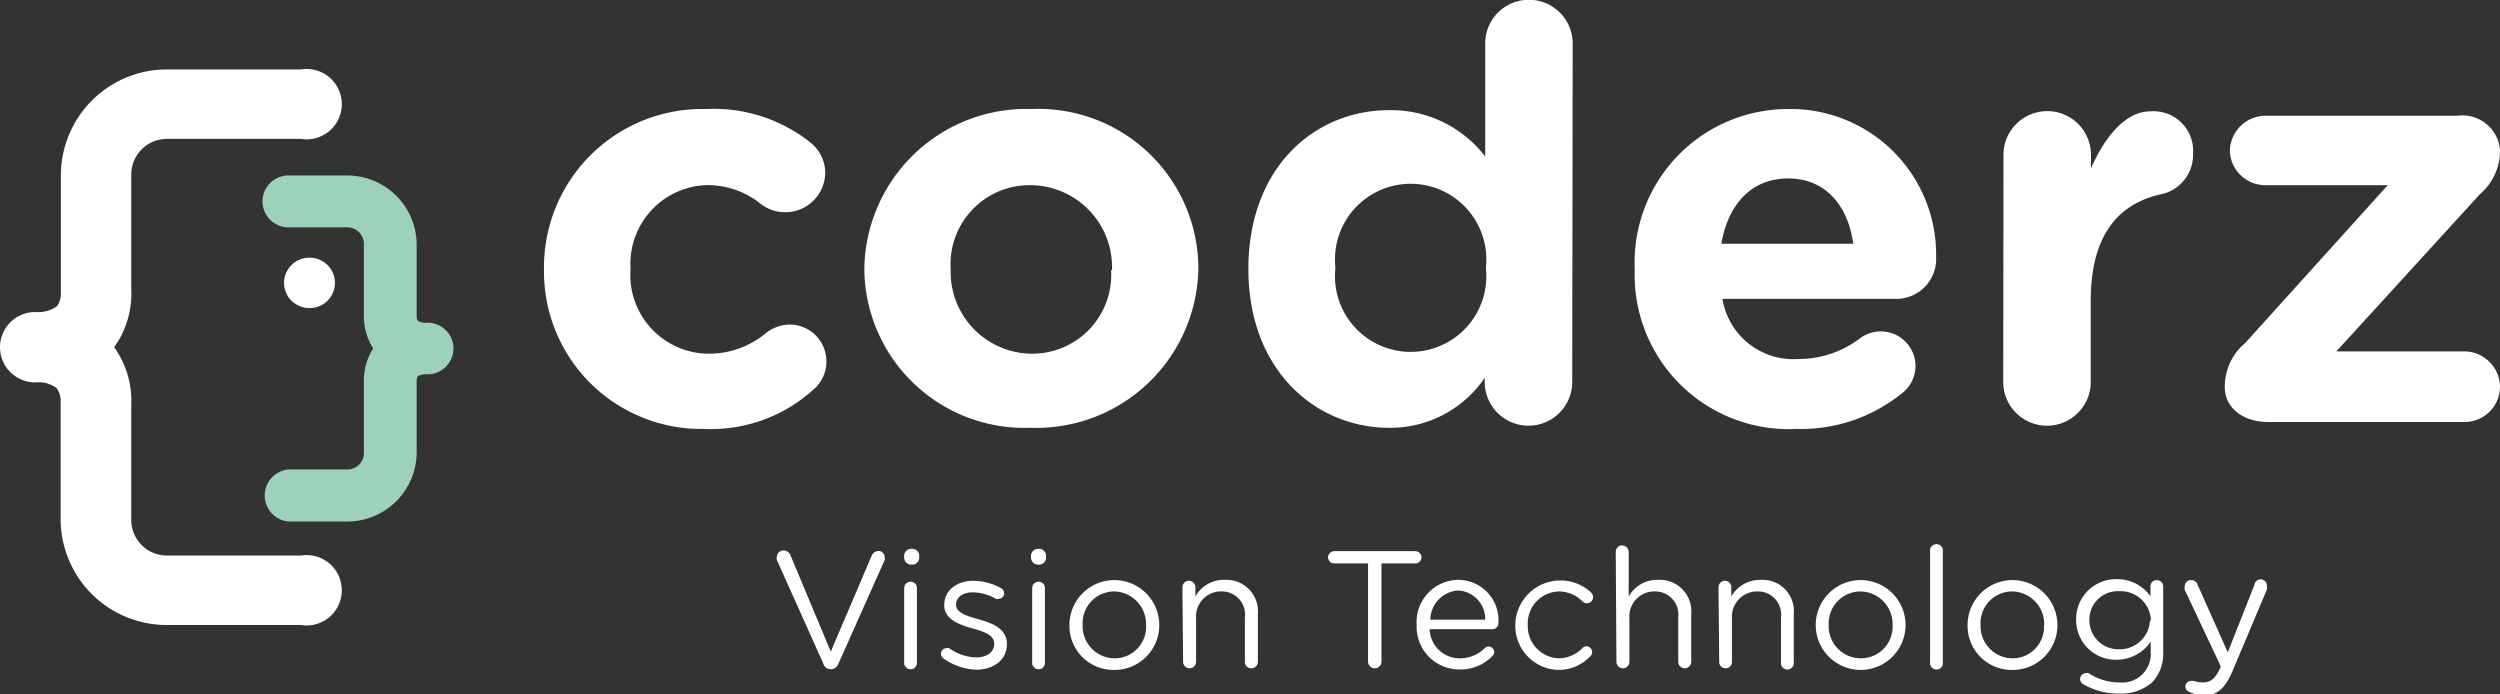<svg xmlns="http://www.w3.org/2000/svg" viewBox="0 0 108 30"><rect x="0" y="0" width="108" height="30" fill="#333333" stroke="none"/><defs><style>.cls-1{fill:#fff;}.cls-2{fill:#9ed1ba;}</style></defs><g id="Layer_2" data-name="Layer 2"><g id="Layer_1-2" data-name="Layer 1"><path class="cls-1" d="M23.5,11.67v-.05a6.84,6.84,0,0,1,7-6.91,6.7,6.7,0,0,1,4.55,1.48,1.68,1.68,0,0,1,.6,1.29,1.73,1.73,0,0,1-2.81,1.31A3.64,3.64,0,0,0,30.47,8a3.4,3.4,0,0,0-3.23,3.62v0a3.4,3.4,0,0,0,3.38,3.66,3.83,3.83,0,0,0,2.49-.91,1.75,1.75,0,0,1,1-.35,1.59,1.59,0,0,1,1.59,1.61,1.57,1.57,0,0,1-.55,1.19,6.58,6.58,0,0,1-4.72,1.71A6.8,6.8,0,0,1,23.5,11.67Z"/><path class="cls-1" d="M37.34,11.67v-.05a7,7,0,0,1,7.24-6.91,6.91,6.91,0,0,1,7.19,6.86v0a7,7,0,0,1-7.24,6.91A6.92,6.92,0,0,1,37.34,11.67Zm10.7,0v-.05A3.54,3.54,0,0,0,44.53,8a3.41,3.41,0,0,0-3.46,3.62v0a3.53,3.53,0,0,0,3.51,3.66A3.41,3.41,0,0,0,48,11.67Z"/><path class="cls-1" d="M67.92,16.5a1.89,1.89,0,0,1-3.78,0v-.18A4.92,4.92,0,0,1,60,18.48c-3.11,0-6.07-2.43-6.07-6.86v0c0-4.44,2.91-6.86,6.07-6.86a5.12,5.12,0,0,1,4.16,2V1.88a1.89,1.89,0,0,1,3.78,0ZM57.69,11.57v0a3.27,3.27,0,1,0,6.5,0v0a3.27,3.27,0,1,0-6.5,0Z"/><path class="cls-1" d="M77.62,18.53a6.66,6.66,0,0,1-7-6.86v-.05a6.63,6.63,0,0,1,6.6-6.91,6.29,6.29,0,0,1,6.42,6.39,1.72,1.72,0,0,1-1.77,1.81H74.41a3.1,3.1,0,0,0,3.26,2.6,4.4,4.4,0,0,0,2.69-.9,1.5,1.5,0,0,1,2.39,1.19,1.5,1.5,0,0,1-.5,1.12A6.94,6.94,0,0,1,77.62,18.53Zm2.44-8c-.23-1.68-1.22-2.82-2.81-2.82s-2.59,1.11-2.89,2.82Z"/><path class="cls-1" d="M86.55,6.69a1.89,1.89,0,0,1,3.78,0v.59C90.88,6,91.78,4.81,92.9,4.81a1.71,1.71,0,0,1,1.84,1.83A1.74,1.74,0,0,1,93.32,8.4c-1.92.44-3,1.9-3,4.58V16.5a1.89,1.89,0,0,1-3.78,0Z"/><path class="cls-1" d="M96.11,16.72v-.07A2.47,2.47,0,0,1,97,14.81L103.15,8H97.87a1.53,1.53,0,0,1-1.54-1.51A1.55,1.55,0,0,1,97.87,5h8.29A1.63,1.63,0,0,1,108,6.47v.07a2.45,2.45,0,0,1-.85,1.83l-6.22,6.81h5.53A1.55,1.55,0,0,1,108,16.72a1.53,1.53,0,0,1-1.54,1.51H98C96.88,18.23,96.11,17.61,96.11,16.72Z"/><path class="cls-1" d="M35.56,28.65l-2-4.46a.31.31,0,0,1,0-.13.29.29,0,0,1,.29-.28.32.32,0,0,1,.3.21l1.74,4.16L37.66,24a.33.33,0,0,1,.28-.2.28.28,0,0,1,.28.27.5.5,0,0,1,0,.12l-2,4.48a.35.35,0,0,1-.33.24h0A.33.33,0,0,1,35.56,28.65Z"/><path class="cls-1" d="M39.06,24a.3.3,0,0,1,.32-.29.3.3,0,0,1,.33.29v.1a.3.3,0,0,1-.33.29.3.3,0,0,1-.32-.29Zm0,1.41a.28.28,0,0,1,.27-.28.27.27,0,0,1,.28.28v3.22a.27.27,0,0,1-.27.28.27.27,0,0,1-.28-.28Z"/><path class="cls-1" d="M40.75,28.44a.26.26,0,0,1-.1-.2.24.24,0,0,1,.24-.24A.23.23,0,0,1,41,28a2.09,2.09,0,0,0,1.18.4c.45,0,.77-.23.77-.59h0c0-.38-.44-.52-.93-.66s-1.23-.36-1.23-1v0c0-.64.53-1.06,1.27-1.06a2.56,2.56,0,0,1,1.19.32.26.26,0,0,1,.13.23.24.24,0,0,1-.24.23.19.19,0,0,1-.12,0,2,2,0,0,0-1-.28c-.44,0-.72.23-.72.53v0c0,.35.46.49,1,.64s1.2.39,1.2,1.06h0c0,.7-.59,1.11-1.33,1.11A2.61,2.61,0,0,1,40.75,28.44Z"/><path class="cls-1" d="M44.54,24a.3.3,0,0,1,.32-.29.3.3,0,0,1,.33.29v.1a.3.3,0,0,1-.33.29.3.3,0,0,1-.32-.29Zm.05,1.41a.28.28,0,0,1,.27-.28.27.27,0,0,1,.28.28v3.22a.27.27,0,0,1-.27.28.27.27,0,0,1-.28-.28Z"/><path class="cls-1" d="M46.2,27v0a1.94,1.94,0,0,1,3.88,0h0a1.93,1.93,0,0,1-1.95,1.94A1.9,1.9,0,0,1,46.2,27Zm3.31,0v0a1.41,1.41,0,0,0-1.38-1.45A1.37,1.37,0,0,0,46.77,27h0a1.39,1.39,0,0,0,1.37,1.44A1.36,1.36,0,0,0,49.51,27Z"/><path class="cls-1" d="M51.08,25.37a.28.28,0,0,1,.27-.28.28.28,0,0,1,.29.28v.4a1.4,1.4,0,0,1,1.27-.72,1.36,1.36,0,0,1,1.43,1.48v2.06a.28.28,0,0,1-.28.28.27.27,0,0,1-.28-.28V26.67a1,1,0,0,0-1-1.12,1.08,1.08,0,0,0-1.11,1.16v1.88a.28.28,0,1,1-.56,0Z"/><path class="cls-1" d="M59.1,24.34H57.64a.27.27,0,0,1-.27-.26.28.28,0,0,1,.27-.27h3.5a.28.28,0,0,1,.27.27.27.27,0,0,1-.27.26H59.68v4.24a.29.29,0,1,1-.58,0Z"/><path class="cls-1" d="M63.06,28.92A1.84,1.84,0,0,1,61.2,27v0A1.82,1.82,0,0,1,63,25.05a1.74,1.74,0,0,1,1.73,1.87.25.25,0,0,1-.26.26H61.76a1.3,1.3,0,0,0,1.31,1.26A1.52,1.52,0,0,0,64.14,28a.26.26,0,0,1,.16-.07.25.25,0,0,1,.25.24.24.24,0,0,1-.09.18A1.88,1.88,0,0,1,63.06,28.92Zm1.1-2.15A1.23,1.23,0,0,0,63,25.51a1.28,1.28,0,0,0-1.21,1.26Z"/><path class="cls-1" d="M65.46,27v0a1.95,1.95,0,0,1,3.28-1.4.28.28,0,0,1,.08.2.26.26,0,0,1-.26.26.3.3,0,0,1-.18-.06,1.43,1.43,0,0,0-1-.45A1.38,1.38,0,0,0,66,27h0a1.39,1.39,0,0,0,1.37,1.44,1.47,1.47,0,0,0,1-.45.26.26,0,0,1,.16-.07.25.25,0,0,1,.25.25.22.22,0,0,1-.07.17,1.87,1.87,0,0,1-1.4.6A1.91,1.91,0,0,1,65.46,27Z"/><path class="cls-1" d="M69.8,23.84a.28.28,0,0,1,.28-.28.29.29,0,0,1,.28.28v1.93a1.4,1.4,0,0,1,1.27-.72,1.36,1.36,0,0,1,1.43,1.48v2.06a.28.28,0,1,1-.56,0V26.67a1,1,0,0,0-1-1.12,1.08,1.08,0,0,0-1.11,1.16v1.88a.28.28,0,1,1-.56,0Z"/><path class="cls-1" d="M74.24,25.37a.28.28,0,0,1,.27-.28.27.27,0,0,1,.28.28v.4a1.43,1.43,0,0,1,1.28-.72,1.35,1.35,0,0,1,1.42,1.48v2.06a.28.28,0,1,1-.55,0V26.67a1,1,0,0,0-1-1.12,1.09,1.09,0,0,0-1.12,1.16v1.88a.27.27,0,0,1-.27.28.27.27,0,0,1-.28-.28Z"/><path class="cls-1" d="M78.44,27v0a1.94,1.94,0,0,1,3.88,0h0a1.94,1.94,0,0,1-3.88,0Zm3.32,0v0a1.41,1.41,0,0,0-1.39-1.45A1.38,1.38,0,0,0,79,27h0a1.39,1.39,0,0,0,1.38,1.44A1.37,1.37,0,0,0,81.76,27Z"/><path class="cls-1" d="M83.38,23.84a.28.28,0,1,1,.55,0v4.75a.28.28,0,1,1-.55,0Z"/><path class="cls-1" d="M85,27v0a1.94,1.94,0,0,1,3.88,0h0a1.93,1.93,0,0,1-2,1.94A1.9,1.9,0,0,1,85,27Zm3.31,0v0a1.41,1.41,0,0,0-1.38-1.45A1.37,1.37,0,0,0,85.56,27h0a1.39,1.39,0,0,0,1.37,1.44A1.36,1.36,0,0,0,88.3,27Z"/><path class="cls-1" d="M90,29.56a.27.27,0,0,1-.14-.23.26.26,0,0,1,.25-.25.21.21,0,0,1,.12,0,2.36,2.36,0,0,0,1.32.4,1.23,1.23,0,0,0,1.36-1.32v-.44a1.78,1.78,0,0,1-1.47.78,1.71,1.71,0,0,1-1.75-1.73h0a1.72,1.72,0,0,1,1.75-1.75,1.75,1.75,0,0,1,1.46.74v-.42a.27.27,0,0,1,.27-.28.28.28,0,0,1,.28.28v2.82a1.79,1.79,0,0,1-.47,1.31,2,2,0,0,1-1.42.49A3,3,0,0,1,90,29.56Zm2.92-2.76h0a1.31,1.31,0,0,0-1.37-1.26,1.23,1.23,0,0,0-1.29,1.25v0a1.26,1.26,0,0,0,1.29,1.26A1.31,1.31,0,0,0,92.88,26.8Z"/><path class="cls-1" d="M94.58,29.89a.24.24,0,0,1-.17-.23.23.23,0,0,1,.23-.24.32.32,0,0,1,.14,0,1.35,1.35,0,0,0,.4.06c.35,0,.55-.21.75-.66l0-.05-1.55-3.29a.42.42,0,0,1,0-.15.27.27,0,0,1,.28-.27.29.29,0,0,1,.28.21l1.3,2.91,1.15-2.91a.27.27,0,0,1,.54.06.32.32,0,0,1,0,.14L96.44,29c-.33.77-.69,1.05-1.25,1.05A1.66,1.66,0,0,1,94.58,29.89Z"/><path class="cls-1" d="M13,24H7.21a1.54,1.54,0,0,1-1.54-1.53v-5A3.94,3.94,0,0,0,4.93,15a3.94,3.94,0,0,0,.74-2.49v-5A1.54,1.54,0,0,1,7.21,6H13a1.52,1.52,0,1,0,0-3H7.21A4.58,4.58,0,0,0,2.63,7.52v5.17a.93.93,0,0,1-.17.54,1.4,1.4,0,0,1-.93.25h0A1.52,1.52,0,0,0,0,15H0a1.52,1.52,0,0,0,1.52,1.52h0a1.32,1.32,0,0,1,.92.24.92.92,0,0,1,.18.57v5.15A4.58,4.58,0,0,0,7.21,27H13a1.52,1.52,0,1,0,0-3Z"/><path class="cls-2" d="M19.59,15.06a1.12,1.12,0,0,0-1.13-1.12h0a.69.69,0,0,1-.41-.08.38.38,0,0,1-.05-.19s0,0,0-.09v-3a3,3,0,0,0-3-3H12.46a1.12,1.12,0,0,0,0,2.24H15a.72.72,0,0,1,.72.72v3a2.64,2.64,0,0,0,.4,1.51,2.65,2.65,0,0,0-.4,1.52v3a.71.71,0,0,1-.72.71H12.46a1.13,1.13,0,0,0,0,2.25H15a3,3,0,0,0,3-3v-3c0-.05,0-.05,0-.09a.38.38,0,0,1,.05-.19.78.78,0,0,1,.41-.08h0a1.12,1.12,0,0,0,1.13-1.12Z"/><ellipse class="cls-1" cx="13.37" cy="12.22" rx="1.1" ry="1.09"/></g></g></svg>